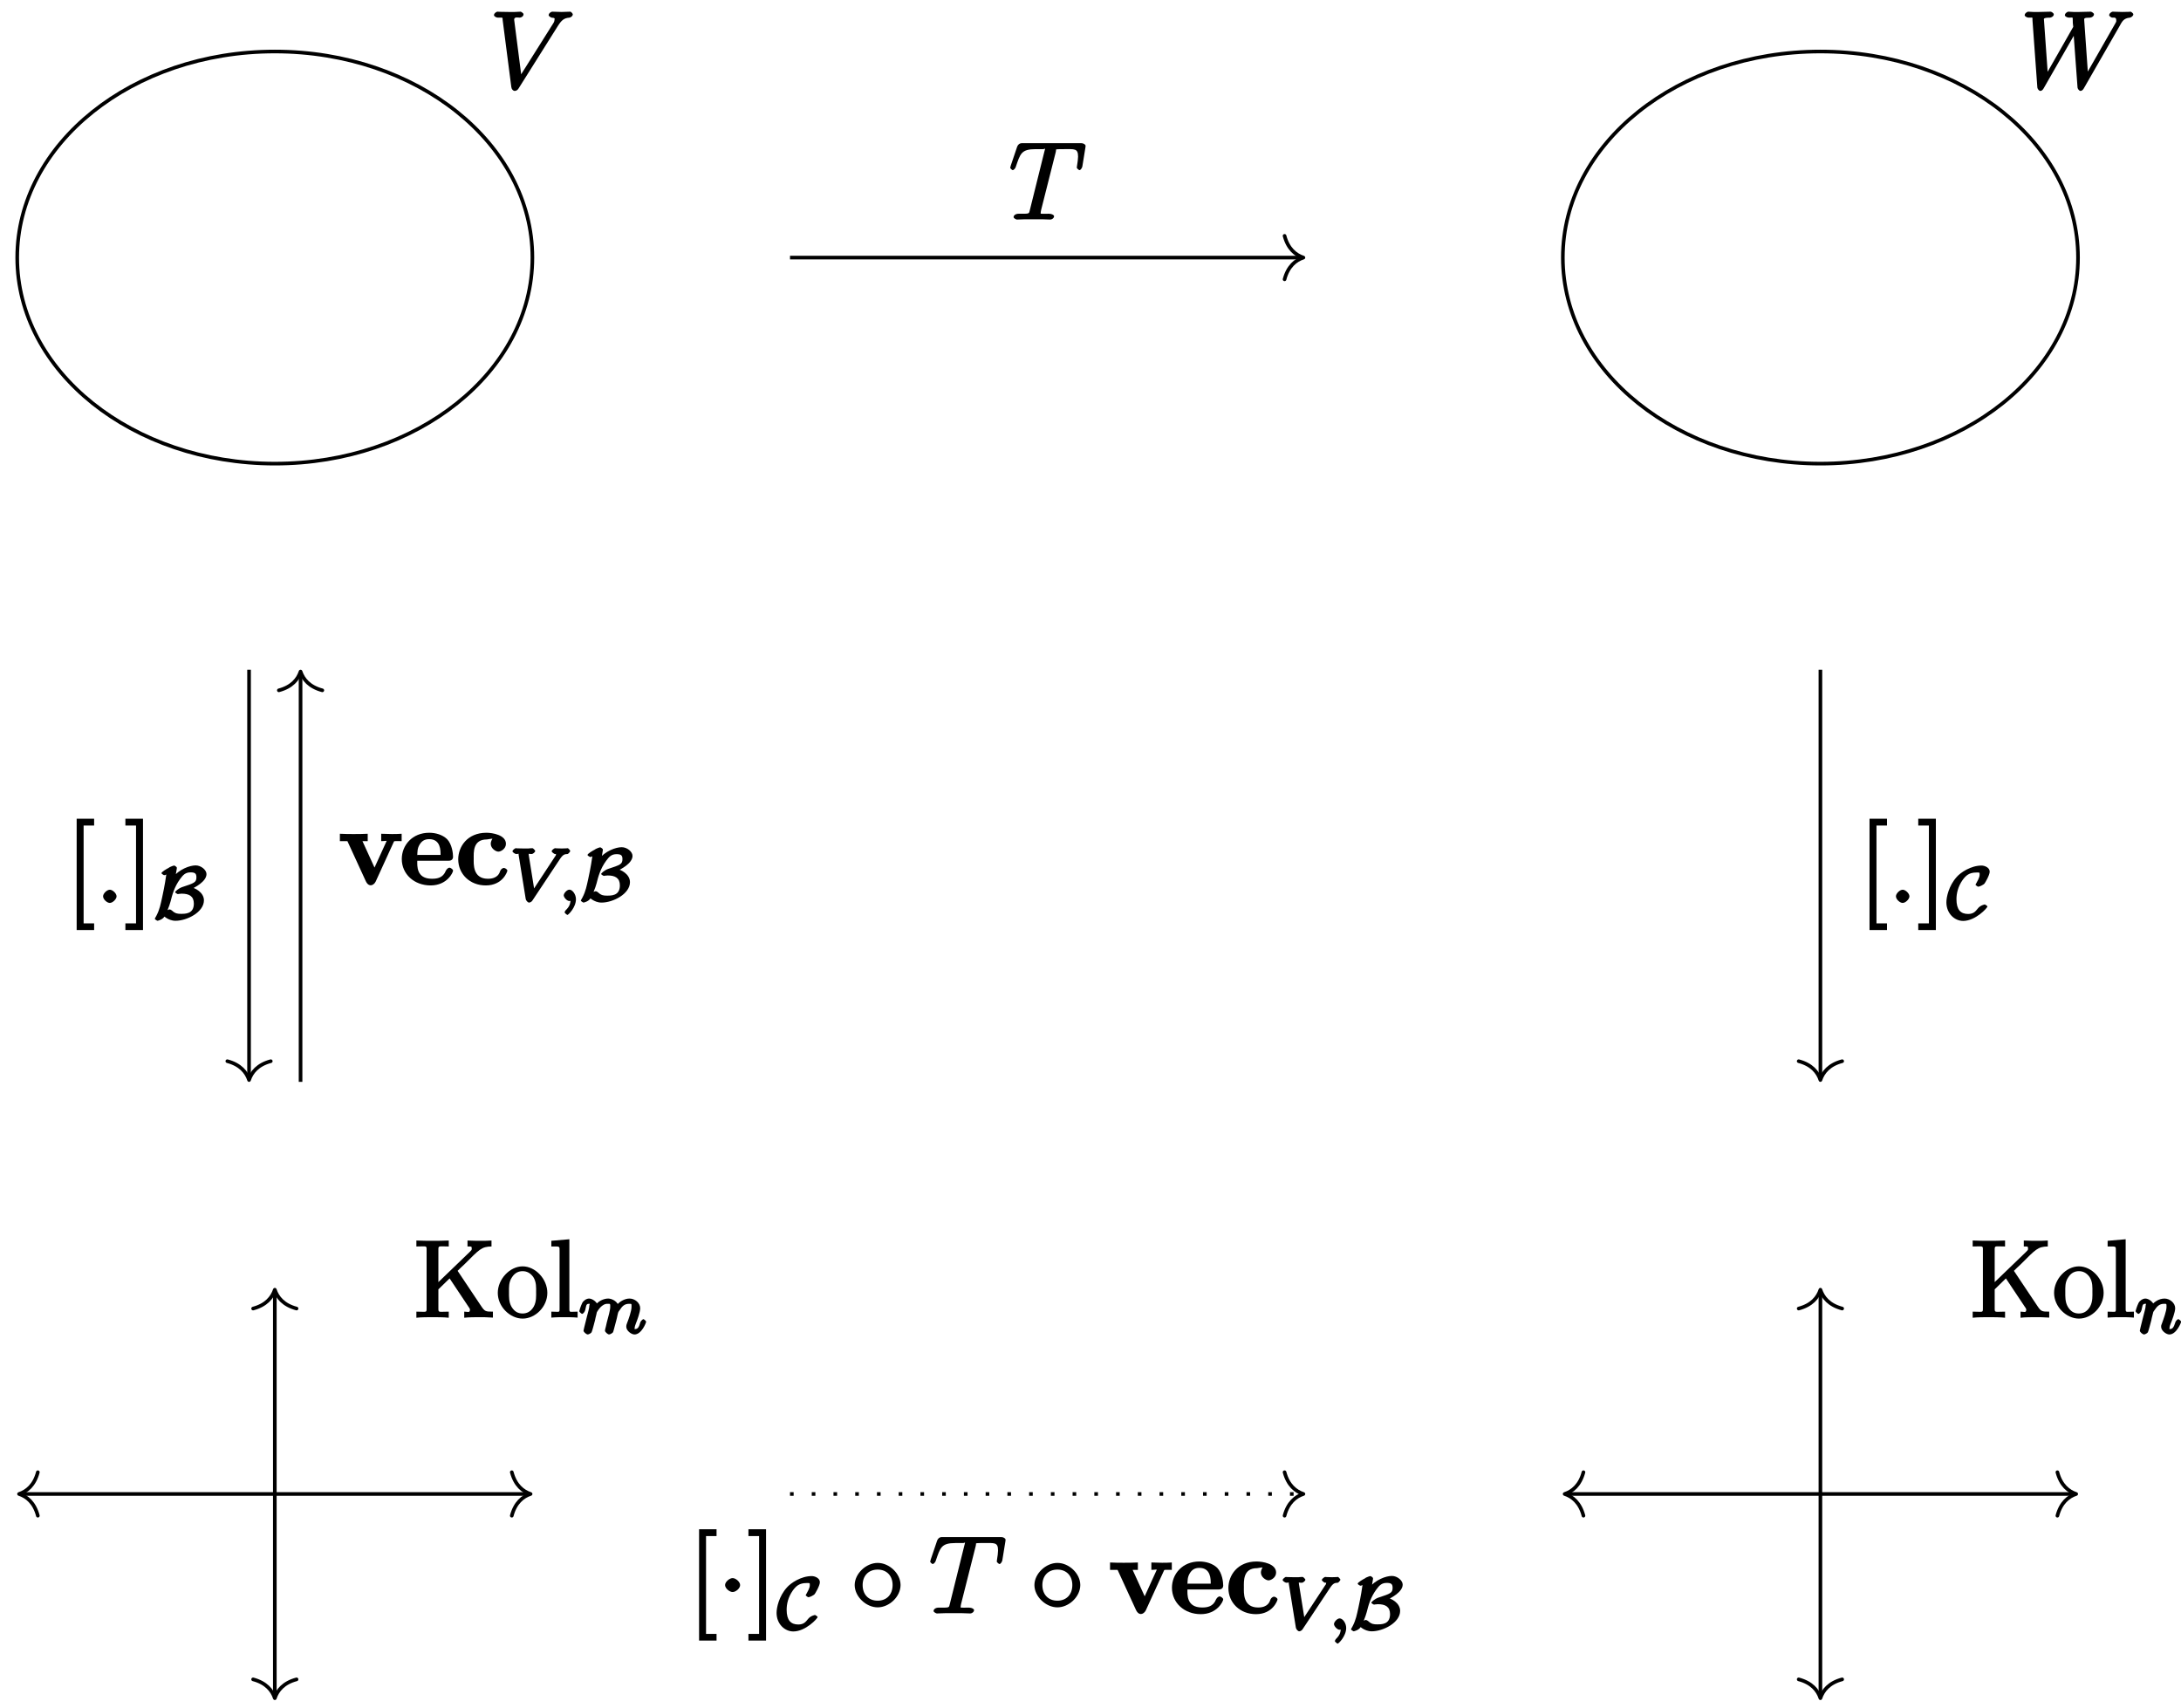 <?xml version="1.0" encoding="UTF-8"?>
<svg xmlns="http://www.w3.org/2000/svg" xmlns:xlink="http://www.w3.org/1999/xlink" width="240pt" height="188pt" viewBox="0 0 240 188" version="1.1">
<defs>
<g>
<symbol overflow="visible" id="glyph0-0">
<path style="stroke:none;" d=""/>
</symbol>
<symbol overflow="visible" id="glyph0-1">
<path style="stroke:none;" d="M 5.141 -7.438 C 5.219 -7.719 5.078 -7.688 5.266 -7.734 C 5.359 -7.75 5.75 -7.75 6 -7.75 C 7.203 -7.75 7.594 -7.859 7.594 -6.922 C 7.594 -6.734 7.547 -6.281 7.469 -5.844 L 7.453 -5.703 C 7.453 -5.656 7.672 -5.438 7.75 -5.438 C 7.859 -5.438 8.016 -5.641 8.062 -5.828 L 8.406 -7.953 C 8.422 -8.062 8.422 -8.078 8.422 -8.109 C 8.422 -8.25 8.203 -8.406 7.953 -8.406 L 1.422 -8.406 C 1.141 -8.406 0.969 -8.234 0.891 -8.016 L 0.172 -5.891 C 0.203 -5.953 0.125 -5.719 0.125 -5.703 C 0.125 -5.641 0.328 -5.438 0.406 -5.438 C 0.5 -5.438 0.688 -5.625 0.734 -5.781 C 1.234 -7.234 1.328 -7.75 2.922 -7.75 L 3.719 -7.75 C 4 -7.75 3.953 -7.906 3.953 -7.766 C 3.953 -7.734 3.953 -7.703 3.891 -7.5 L 2.297 -1.078 C 2.172 -0.609 2.312 -0.641 1.047 -0.641 C 0.75 -0.641 0.5 -0.484 0.5 -0.266 C 0.5 -0.141 0.797 0 0.859 0 C 1.156 0 1.469 -0.031 1.766 -0.031 L 3.641 -0.031 C 3.938 -0.031 4.25 0 4.547 0 C 4.688 0 4.953 -0.141 4.953 -0.375 C 4.953 -0.484 4.719 -0.641 4.406 -0.641 C 3.328 -0.641 3.484 -0.594 3.484 -0.781 C 3.484 -0.781 3.484 -0.875 3.531 -1.062 Z M 5.141 -7.438 "/>
</symbol>
<symbol overflow="visible" id="glyph0-2">
<path style="stroke:none;" d="M 2.359 -0.719 C 2.359 -1.062 1.906 -1.453 1.625 -1.453 C 1.281 -1.453 0.875 -1.016 0.875 -0.734 C 0.875 -0.375 1.328 0 1.609 0 C 1.953 0 2.359 -0.438 2.359 -0.719 Z M 2.359 -0.719 "/>
</symbol>
<symbol overflow="visible" id="glyph0-3">
<path style="stroke:none;" d="M 7.5 -6.875 C 7.906 -7.516 8.172 -7.766 8.781 -7.812 C 8.906 -7.828 9.156 -7.969 9.156 -8.188 C 9.156 -8.234 8.984 -8.469 8.875 -8.469 C 8.656 -8.469 8.141 -8.438 7.922 -8.438 C 7.578 -8.438 7.219 -8.469 6.891 -8.469 C 6.797 -8.469 6.5 -8.312 6.5 -8.078 C 6.5 -7.969 6.781 -7.812 6.828 -7.812 C 7.266 -7.781 7.141 -7.703 7.141 -7.562 C 7.141 -7.391 7.031 -7.219 7.016 -7.203 L 3.266 -1.25 L 3.531 -1.141 L 2.703 -7.594 C 2.703 -7.938 3.172 -7.812 3.297 -7.812 C 3.484 -7.812 3.734 -7.953 3.734 -8.188 C 3.734 -8.312 3.453 -8.469 3.422 -8.469 C 3.219 -8.469 2.969 -8.438 2.766 -8.438 L 2.109 -8.438 C 1.234 -8.438 0.875 -8.469 0.859 -8.469 C 0.781 -8.469 0.484 -8.312 0.484 -8.094 C 0.484 -7.953 0.734 -7.812 0.922 -7.812 C 1.531 -7.812 1.406 -7.859 1.438 -7.547 L 2.391 -0.172 C 2.422 0.078 2.594 0.25 2.766 0.25 C 2.906 0.25 3.078 0.172 3.188 -0.016 Z M 7.5 -6.875 "/>
</symbol>
<symbol overflow="visible" id="glyph0-4">
<path style="stroke:none;" d="M 10.906 -6.875 C 11.172 -7.344 11.328 -7.75 12.047 -7.812 C 12.156 -7.828 12.422 -7.984 12.422 -8.172 C 12.422 -8.312 12.156 -8.469 12.125 -8.469 C 12.094 -8.469 12.016 -8.438 11.219 -8.438 C 10.859 -8.438 10.5 -8.469 10.141 -8.469 C 10.078 -8.469 9.766 -8.312 9.766 -8.078 C 9.766 -7.969 10.031 -7.812 10.094 -7.812 C 10.344 -7.812 10.547 -7.875 10.547 -7.5 C 10.547 -7.344 10.547 -7.375 10.438 -7.172 L 7.172 -1.453 L 7.453 -1.344 L 7.016 -7.578 C 7.016 -7.719 7 -7.812 7.656 -7.812 C 7.812 -7.812 8.094 -7.953 8.094 -8.188 C 8.094 -8.312 7.812 -8.469 7.75 -8.469 C 7.344 -8.469 6.891 -8.438 6.469 -8.438 L 5.844 -8.438 C 5.672 -8.438 5.453 -8.469 5.266 -8.469 C 5.203 -8.469 4.891 -8.312 4.891 -8.078 C 4.891 -7.953 5.141 -7.812 5.344 -7.812 C 5.891 -7.812 5.719 -7.953 5.766 -7.219 L 5.812 -6.797 L 2.766 -1.453 L 3.031 -1.344 L 2.594 -7.516 C 2.594 -7.656 2.438 -7.812 3.25 -7.812 C 3.375 -7.812 3.672 -7.953 3.672 -8.172 C 3.672 -8.312 3.406 -8.469 3.328 -8.469 C 2.922 -8.469 2.469 -8.438 2.047 -8.438 L 1.422 -8.438 C 1.25 -8.438 1.031 -8.469 0.844 -8.469 C 0.781 -8.469 0.469 -8.312 0.469 -8.078 C 0.469 -7.953 0.734 -7.812 0.891 -7.812 C 1.453 -7.812 1.297 -7.891 1.328 -7.5 L 1.859 -0.172 C 1.859 0.031 2.047 0.25 2.188 0.25 C 2.312 0.25 2.438 0.172 2.547 -0.016 L 6.109 -6.234 L 5.828 -6.344 L 6.281 -0.172 C 6.281 0.031 6.469 0.25 6.609 0.25 C 6.734 0.25 6.875 0.156 6.969 -0.016 Z M 10.906 -6.875 "/>
</symbol>
<symbol overflow="visible" id="glyph1-0">
<path style="stroke:none;" d=""/>
</symbol>
<symbol overflow="visible" id="glyph1-1">
<path style="stroke:none;" d="M 3.141 2.844 L 3.141 2.25 L 1.984 2.25 L 1.984 -8.516 L 3.141 -8.516 L 3.141 -9.266 L 1.219 -9.266 L 1.219 2.984 L 3.141 2.984 Z M 3.141 2.844 "/>
</symbol>
<symbol overflow="visible" id="glyph1-2">
<path style="stroke:none;" d="M 1.859 -9.266 L 0.078 -9.266 L 0.078 -8.516 L 1.25 -8.516 L 1.25 2.25 L 0.078 2.25 L 0.078 2.984 L 2.016 2.984 L 2.016 -9.266 Z M 1.859 -9.266 "/>
</symbol>
<symbol overflow="visible" id="glyph1-3">
<path style="stroke:none;" d="M 4.781 -5.047 C 4.953 -5.234 5.422 -5.672 5.625 -5.859 C 7.266 -7.5 7.5 -7.797 8.594 -7.812 L 8.594 -8.469 C 8.094 -8.438 7.953 -8.438 7.406 -8.438 C 7.094 -8.438 6.391 -8.438 5.953 -8.469 L 5.953 -7.812 C 6.375 -7.812 6.422 -7.844 6.422 -7.578 C 6.422 -7.406 6.391 -7.406 6.125 -7.141 L 2.75 -3.891 L 2.75 -7.375 C 2.75 -7.953 2.719 -7.812 3.891 -7.812 L 3.891 -8.469 C 3.438 -8.438 2.469 -8.438 2.109 -8.438 C 1.75 -8.438 0.781 -8.438 0.328 -8.469 L 0.328 -7.812 C 1.5 -7.812 1.453 -7.953 1.453 -7.375 L 1.453 -1.078 C 1.453 -0.484 1.5 -0.641 0.328 -0.641 L 0.328 0.031 C 0.781 -0.031 1.75 -0.031 2.109 -0.031 C 2.469 -0.031 3.438 -0.031 3.891 0.031 L 3.891 -0.641 C 2.719 -0.641 2.75 -0.484 2.75 -1.078 L 2.75 -3.094 L 3.984 -4.297 L 6.109 -1.109 C 6.156 -1.047 6.156 -1.062 6.188 -0.984 C 6.25 -0.844 6.219 -0.891 6.219 -0.828 C 6.219 -0.484 5.953 -0.641 5.594 -0.641 L 5.594 0.031 C 6.047 -0.031 6.922 -0.031 7.266 -0.031 C 7.578 -0.031 8.172 -0.031 8.75 0.016 L 8.75 -0.641 C 7.953 -0.641 7.859 -0.656 7.469 -1.234 L 4.859 -5.141 Z M 4.781 -5.047 "/>
</symbol>
<symbol overflow="visible" id="glyph1-4">
<path style="stroke:none;" d="M 5.641 -2.703 C 5.641 -4.25 4.312 -5.625 2.922 -5.625 C 1.5 -5.625 0.188 -4.203 0.188 -2.703 C 0.188 -1.172 1.547 0.125 2.922 0.125 C 4.328 0.125 5.641 -1.188 5.641 -2.703 Z M 2.922 -0.438 C 2.484 -0.438 2.062 -0.578 1.703 -1.172 C 1.391 -1.703 1.422 -2.312 1.422 -2.812 C 1.422 -3.266 1.375 -3.891 1.75 -4.422 C 2.078 -4.938 2.5 -5.094 2.922 -5.094 C 3.375 -5.094 3.766 -4.906 4.094 -4.453 C 4.453 -3.891 4.406 -3.25 4.406 -2.812 C 4.406 -2.391 4.453 -1.75 4.141 -1.188 C 3.812 -0.625 3.375 -0.438 2.922 -0.438 Z M 2.922 -0.438 "/>
</symbol>
<symbol overflow="visible" id="glyph1-5">
<path style="stroke:none;" d="M 2.062 -8.594 L 0.234 -8.438 L 0.234 -7.812 C 1.203 -7.812 1.141 -7.875 1.141 -7.297 L 1.141 -1.031 C 1.141 -0.484 1.172 -0.641 0.234 -0.641 L 0.234 0.016 C 0.734 -0.031 1.312 -0.031 1.672 -0.031 C 2.031 -0.031 2.625 -0.031 3.125 0.016 L 3.125 -0.641 C 2.203 -0.641 2.219 -0.484 2.219 -1.031 L 2.219 -8.609 Z M 2.062 -8.594 "/>
</symbol>
<symbol overflow="visible" id="glyph2-0">
<path style="stroke:none;" d=""/>
</symbol>
<symbol overflow="visible" id="glyph2-1">
<path style="stroke:none;" d="M 4.438 -1.406 C 4.438 -1.453 4.188 -1.625 4.156 -1.625 C 4.125 -1.625 3.641 -1.531 3.375 -1.172 C 3.125 -0.859 2.906 -0.578 2.312 -0.578 C 1.484 -0.578 1.031 -1.047 1.031 -2.203 C 1.031 -2.812 1.188 -3.578 1.703 -4.312 C 2.062 -4.797 2.406 -5.141 3.234 -5.141 C 3.609 -5.141 3.578 -5.156 3.578 -4.875 C 3.578 -4.578 3.297 -4.125 3.234 -4 C 3.188 -3.922 3.125 -3.812 3.125 -3.781 C 3.125 -3.781 3.344 -3.578 3.422 -3.578 C 3.578 -3.578 4.047 -3.812 4.125 -3.938 C 4.156 -3.969 4.688 -4.844 4.688 -5.234 C 4.688 -5.688 4.125 -5.906 3.797 -5.906 C 2.609 -5.906 1.484 -5.141 1.062 -4.656 C 0.188 -3.688 -0.078 -2.438 -0.078 -1.859 C -0.078 -0.625 0.828 0.188 1.766 0.188 C 3.109 0.188 4.438 -1.234 4.438 -1.406 Z M 4.438 -1.406 "/>
</symbol>
<symbol overflow="visible" id="glyph2-2">
<path style="stroke:none;" d="M 2.484 -5.578 C 2.484 -5.656 2.484 -5.672 2.484 -5.688 C 2.484 -5.734 2.266 -5.906 2.203 -5.906 C 2.109 -5.906 1.875 -5.812 1.562 -5.672 L 1.719 -5.719 C 1.312 -5.516 0.797 -5.203 0.797 -5.062 C 0.797 -5 1.062 -4.844 1.078 -4.844 C 1.172 -4.844 1.234 -4.875 1.328 -4.922 C 1.297 -4.672 1.156 -3.703 0.875 -2.422 C 0.703 -1.656 0.609 -1.094 0.234 -0.375 C 0.125 -0.188 0.062 -0.062 0.062 -0.047 C 0.062 0.016 0.328 0.172 0.344 0.172 C 0.422 0.172 0.938 0.031 1.125 -0.297 C 1.391 -0.797 1.641 -1.375 1.797 -1.953 C 1.969 -2.641 2.203 -3.547 2.844 -4.422 C 3.188 -4.891 3.438 -5.156 4 -5.156 C 4.5 -5.156 4.641 -5.016 4.641 -4.609 C 4.641 -4.047 4.391 -3.969 3.062 -3.531 C 2.672 -3.391 2.297 -3.062 2.297 -2.969 C 2.297 -2.922 2.547 -2.766 2.594 -2.766 C 2.656 -2.766 2.797 -2.812 3.016 -2.812 C 3.844 -2.812 4.359 -2.531 4.359 -1.719 C 4.359 -0.547 3.375 -0.594 2.906 -0.594 C 2.609 -0.594 2.312 -0.609 1.953 -0.953 C 1.891 -1.016 1.75 -1.078 1.703 -1.078 C 1.484 -1.078 0.891 -0.656 0.891 -0.531 C 0.891 -0.484 1.484 0.172 2.344 0.172 C 3.609 0.172 5.469 -0.781 5.469 -2.078 C 5.469 -2.953 4.484 -3.469 3.953 -3.547 L 3.953 -3.25 C 4.5 -3.5 5.75 -4.156 5.75 -4.969 C 5.75 -5.422 5.156 -5.922 4.562 -5.922 C 3.922 -5.922 2.75 -5.516 2 -4.562 L 2.312 -4.562 Z M 2.484 -5.578 "/>
</symbol>
<symbol overflow="visible" id="glyph3-0">
<path style="stroke:none;" d=""/>
</symbol>
<symbol overflow="visible" id="glyph3-1">
<path style="stroke:none;" d="M 2.484 -3.125 C 2.484 -3.469 2.016 -3.891 1.656 -3.891 C 1.312 -3.891 0.828 -3.469 0.828 -3.125 C 0.828 -2.766 1.312 -2.359 1.656 -2.359 C 2.016 -2.359 2.484 -2.766 2.484 -3.125 Z M 2.484 -3.125 "/>
</symbol>
<symbol overflow="visible" id="glyph3-2">
<path style="stroke:none;" d="M 5.5 -3.125 C 5.5 -4.406 4.25 -5.562 2.984 -5.562 C 1.703 -5.562 0.453 -4.375 0.453 -3.125 C 0.453 -1.859 1.703 -0.672 2.984 -0.672 C 4.25 -0.672 5.5 -1.844 5.5 -3.125 Z M 2.984 -1.406 C 1.953 -1.406 1.328 -2.109 1.328 -3.125 C 1.328 -4.125 1.953 -4.828 2.984 -4.828 C 3.984 -4.828 4.625 -4.141 4.625 -3.125 C 4.625 -2.094 3.984 -1.406 2.984 -1.406 Z M 2.984 -1.406 "/>
</symbol>
<symbol overflow="visible" id="glyph4-0">
<path style="stroke:none;" d=""/>
</symbol>
<symbol overflow="visible" id="glyph4-1">
<path style="stroke:none;" d="M 6.047 -4.656 C 6.125 -4.844 6.047 -4.797 6.938 -4.797 L 6.938 -5.609 C 6.375 -5.578 6.344 -5.578 5.859 -5.578 C 5.531 -5.578 5.516 -5.578 4.688 -5.609 L 4.688 -4.797 C 5.156 -4.797 5.266 -4.875 5.266 -4.797 C 5.266 -4.781 5.312 -4.875 5.328 -4.906 L 3.812 -1.578 L 4.094 -1.578 L 2.625 -4.797 L 3.203 -4.797 L 3.203 -5.609 C 2.797 -5.578 1.953 -5.578 1.641 -5.578 C 1.297 -5.578 0.594 -5.578 0.141 -5.609 L 0.141 -4.797 L 0.969 -4.797 L 3 -0.375 C 3.109 -0.141 3.281 0.062 3.547 0.062 C 3.734 0.062 3.969 -0.109 4.078 -0.344 Z M 6.047 -4.656 "/>
</symbol>
<symbol overflow="visible" id="glyph4-2">
<path style="stroke:none;" d="M 5.406 -2.641 C 5.672 -2.641 5.875 -2.781 5.875 -3.078 C 5.875 -3.438 5.766 -4.453 5.219 -5.016 C 4.703 -5.516 3.938 -5.719 3.25 -5.719 C 1.391 -5.719 0.234 -4.344 0.234 -2.828 C 0.234 -1.156 1.609 0.078 3.406 0.078 C 5.219 0.078 5.875 -1.344 5.875 -1.547 C 5.875 -1.719 5.562 -1.875 5.5 -1.875 C 5.312 -1.875 5.156 -1.688 5.078 -1.531 C 4.766 -0.75 4.125 -0.656 3.547 -0.656 C 1.812 -0.656 1.938 -2.109 1.938 -2.641 Z M 1.938 -3.125 C 1.953 -3.625 1.938 -3.984 2.188 -4.406 C 2.422 -4.797 2.734 -5.016 3.25 -5.016 C 4.531 -5.016 4.5 -3.734 4.5 -3.281 L 1.953 -3.281 Z M 1.938 -3.125 "/>
</symbol>
<symbol overflow="visible" id="glyph4-3">
<path style="stroke:none;" d="M 5.719 -1.547 C 5.719 -1.688 5.469 -1.844 5.344 -1.844 C 5.156 -1.844 5 -1.672 4.938 -1.531 C 4.859 -1.297 4.672 -0.656 3.578 -0.656 C 1.891 -0.656 2.016 -2.312 2.016 -2.859 C 2.016 -3.562 1.906 -4.984 3.469 -4.984 C 3.547 -4.984 4.109 -5.109 4.109 -5.047 C 4.109 -5.031 4.141 -5.125 4.109 -5.109 C 4.078 -5.078 3.891 -4.797 3.891 -4.5 C 3.891 -4 4.438 -3.641 4.734 -3.641 C 4.984 -3.641 5.562 -3.938 5.562 -4.5 C 5.562 -5.484 4.062 -5.719 3.422 -5.719 C 1.297 -5.719 0.312 -4.172 0.312 -2.797 C 0.312 -1.172 1.594 0.078 3.344 0.078 C 5.219 0.078 5.719 -1.453 5.719 -1.547 Z M 5.719 -1.547 "/>
</symbol>
<symbol overflow="visible" id="glyph5-0">
<path style="stroke:none;" d=""/>
</symbol>
<symbol overflow="visible" id="glyph5-1">
<path style="stroke:none;" d="M 5.469 -4.547 C 5.859 -5.156 6.047 -5.156 6.359 -5.172 C 6.453 -5.188 6.656 -5.453 6.656 -5.516 C 6.656 -5.531 6.469 -5.812 6.359 -5.812 C 6.266 -5.812 6.297 -5.781 5.719 -5.781 C 5.219 -5.781 5 -5.812 4.969 -5.812 C 4.922 -5.812 4.609 -5.625 4.609 -5.469 C 4.609 -5.375 4.906 -5.172 4.953 -5.172 C 5.156 -5.156 5.078 -5.266 5.078 -5.125 C 5.078 -5 5.062 -5.016 5.016 -4.953 L 2.438 -1.031 L 2.75 -0.906 L 2.094 -5 C 2.078 -5.078 2.078 -5.109 2.078 -5.141 C 2.078 -5.25 2.016 -5.172 2.422 -5.172 C 2.516 -5.172 2.797 -5.359 2.797 -5.516 C 2.797 -5.547 2.594 -5.812 2.484 -5.812 C 2.422 -5.812 2.094 -5.797 2.031 -5.781 L 1.531 -5.781 C 0.812 -5.781 0.703 -5.812 0.641 -5.812 C 0.609 -5.812 0.297 -5.625 0.297 -5.469 C 0.297 -5.359 0.594 -5.172 0.703 -5.172 C 1.109 -5.172 0.938 -5.297 0.969 -5.094 L 1.75 -0.234 C 1.766 -0.078 1.969 0.172 2.125 0.172 C 2.25 0.172 2.438 0.047 2.484 -0.047 Z M 5.469 -4.547 "/>
</symbol>
<symbol overflow="visible" id="glyph5-2">
<path style="stroke:none;" d="M 1.297 -0.297 C 1.297 0.219 1.25 0.547 0.75 1.031 C 0.719 1.062 0.641 1.203 0.641 1.25 C 0.641 1.312 0.906 1.531 0.953 1.531 C 1.047 1.531 1.891 0.719 1.891 -0.203 C 1.891 -0.719 1.516 -1.25 1.172 -1.25 C 0.891 -1.25 0.547 -0.844 0.547 -0.625 C 0.547 -0.406 0.891 0 1.172 0 C 1.375 0 1.672 -0.297 1.672 -0.297 Z M 1.297 -0.297 "/>
</symbol>
<symbol overflow="visible" id="glyph5-3">
<path style="stroke:none;" d="M 1.781 -1.484 C 1.797 -1.609 1.875 -1.906 1.906 -2.031 C 1.922 -2.109 1.969 -2.297 1.984 -2.375 C 2.016 -2.422 2.219 -2.812 2.562 -3.078 C 2.844 -3.281 2.969 -3.297 3.203 -3.297 C 3.484 -3.297 3.453 -3.297 3.453 -2.938 C 3.453 -2.734 3.406 -2.562 3.328 -2.203 C 3.266 -1.984 3.125 -1.453 3.078 -1.25 L 2.969 -0.766 C 2.922 -0.625 2.875 -0.391 2.875 -0.344 C 2.875 -0.172 3.219 0.078 3.312 0.078 C 3.453 0.078 3.703 -0.078 3.766 -0.172 C 3.781 -0.219 3.906 -0.609 3.938 -0.781 L 4.125 -1.484 C 4.156 -1.609 4.234 -1.906 4.25 -2.031 C 4.359 -2.469 4.312 -2.344 4.5 -2.609 C 4.75 -3 5 -3.297 5.531 -3.297 C 5.828 -3.297 5.797 -3.312 5.797 -2.938 C 5.797 -2.5 5.469 -1.578 5.312 -1.188 C 5.234 -0.984 5.219 -0.938 5.219 -0.781 C 5.219 -0.328 5.781 0.078 6.125 0.078 C 6.906 0.078 7.406 -1.219 7.406 -1.328 C 7.406 -1.406 7.156 -1.609 7.109 -1.609 C 7.016 -1.609 6.812 -1.375 6.781 -1.297 C 6.594 -0.625 6.453 -0.516 6.141 -0.516 C 6.016 -0.516 6.141 -0.406 6.141 -0.594 C 6.141 -0.766 6.203 -0.953 6.281 -1.141 C 6.406 -1.453 6.75 -2.359 6.75 -2.812 C 6.75 -3.406 6.156 -3.875 5.578 -3.875 C 5.031 -3.875 4.438 -3.531 4.078 -3.047 L 4.406 -2.922 C 4.328 -3.547 3.641 -3.875 3.234 -3.875 C 2.859 -3.875 2.234 -3.703 1.797 -3.125 L 2.125 -3 C 2.062 -3.469 1.5 -3.875 1.125 -3.875 C 0.844 -3.875 0.516 -3.656 0.375 -3.391 C 0.188 -3.016 0.047 -2.5 0.047 -2.484 C 0.047 -2.406 0.297 -2.188 0.359 -2.188 C 0.469 -2.188 0.656 -2.406 0.703 -2.609 C 0.812 -3 0.766 -3.297 1.094 -3.297 C 1.312 -3.297 1.156 -3.281 1.156 -3.094 C 1.156 -2.953 1.125 -2.812 1.062 -2.547 C 1.047 -2.484 0.922 -2.016 0.891 -1.891 L 0.594 -0.703 C 0.562 -0.578 0.516 -0.375 0.516 -0.344 C 0.516 -0.172 0.859 0.078 0.969 0.078 C 1.109 0.078 1.359 -0.078 1.406 -0.172 C 1.438 -0.219 1.547 -0.609 1.594 -0.781 Z M 1.781 -1.484 "/>
</symbol>
<symbol overflow="visible" id="glyph5-4">
<path style="stroke:none;" d="M 1.781 -1.484 C 1.797 -1.609 1.875 -1.906 1.906 -2.031 C 2.016 -2.469 1.953 -2.344 2.141 -2.609 C 2.406 -3 2.656 -3.297 3.188 -3.297 C 3.469 -3.297 3.453 -3.312 3.453 -2.938 C 3.453 -2.5 3.109 -1.578 2.969 -1.188 C 2.859 -0.938 2.859 -0.891 2.859 -0.781 C 2.859 -0.328 3.422 0.078 3.766 0.078 C 4.547 0.078 5.062 -1.219 5.062 -1.328 C 5.062 -1.406 4.812 -1.609 4.75 -1.609 C 4.656 -1.609 4.453 -1.375 4.438 -1.297 C 4.234 -0.641 4.094 -0.516 3.797 -0.516 C 3.672 -0.516 3.781 -0.406 3.781 -0.594 C 3.781 -0.766 3.844 -0.953 3.922 -1.141 C 4.047 -1.453 4.406 -2.359 4.406 -2.812 C 4.406 -3.406 3.797 -3.875 3.234 -3.875 C 2.578 -3.875 2.031 -3.438 1.797 -3.125 L 2.125 -3 C 2.062 -3.438 1.531 -3.875 1.125 -3.875 C 0.844 -3.875 0.5 -3.641 0.375 -3.391 C 0.188 -3.016 0.047 -2.5 0.047 -2.484 C 0.047 -2.406 0.297 -2.188 0.359 -2.188 C 0.469 -2.188 0.656 -2.406 0.703 -2.609 C 0.812 -3 0.766 -3.297 1.094 -3.297 C 1.312 -3.297 1.156 -3.281 1.156 -3.094 C 1.156 -2.953 1.125 -2.812 1.062 -2.547 C 1.047 -2.484 0.922 -2.016 0.891 -1.891 L 0.594 -0.703 C 0.562 -0.578 0.516 -0.375 0.516 -0.344 C 0.516 -0.172 0.859 0.078 0.969 0.078 C 1.109 0.078 1.359 -0.078 1.406 -0.172 C 1.438 -0.219 1.547 -0.609 1.594 -0.781 Z M 1.781 -1.484 "/>
</symbol>
</g>
</defs>
<g id="surface1">
<path style="fill:none;stroke-width:0.399;stroke-linecap:butt;stroke-linejoin:miter;stroke:rgb(0%,0%,0%);stroke-opacity:1;stroke-miterlimit:10;" d="M 28.345 -0.001 C 28.345 12.523 15.657 22.679 0.001 22.679 C -15.655 22.679 -28.346 12.523 -28.346 -0.001 C -28.346 -12.524 -15.655 -22.676 0.001 -22.676 C 15.657 -22.676 28.345 -12.524 28.345 -0.001 Z M 28.345 -0.001 " transform="matrix(1,0,0,-1,30.241,28.347)"/>
<path style="fill:none;stroke-width:0.399;stroke-linecap:butt;stroke-linejoin:miter;stroke:rgb(0%,0%,0%);stroke-opacity:1;stroke-miterlimit:10;" d="M 198.427 -0.001 C 198.427 12.523 185.736 22.679 170.079 22.679 C 154.427 22.679 141.736 12.523 141.736 -0.001 C 141.736 -12.524 154.427 -22.676 170.079 -22.676 C 185.736 -22.676 198.427 -12.524 198.427 -0.001 Z M 198.427 -0.001 " transform="matrix(1,0,0,-1,30.241,28.347)"/>
<path style="fill:none;stroke-width:0.399;stroke-linecap:butt;stroke-linejoin:miter;stroke:rgb(0%,0%,0%);stroke-opacity:1;stroke-miterlimit:10;" d="M -27.948 -136.067 L 27.947 -136.067 " transform="matrix(1,0,0,-1,30.241,28.347)"/>
<path style="fill:none;stroke-width:0.399;stroke-linecap:round;stroke-linejoin:round;stroke:rgb(0%,0%,0%);stroke-opacity:1;stroke-miterlimit:10;" d="M -2.071 2.392 C -1.692 0.955 -0.852 0.279 -0 0.002 C -0.852 -0.279 -1.692 -0.955 -2.071 -2.393 " transform="matrix(-1,0,0,1,2.093,164.412)"/>
<path style="fill:none;stroke-width:0.399;stroke-linecap:round;stroke-linejoin:round;stroke:rgb(0%,0%,0%);stroke-opacity:1;stroke-miterlimit:10;" d="M -2.072 2.393 C -1.693 0.955 -0.849 0.279 -0.002 -0.002 C -0.849 -0.279 -1.693 -0.955 -2.072 -2.392 " transform="matrix(1,0,0,-1,58.389,164.412)"/>
<path style="fill:none;stroke-width:0.399;stroke-linecap:butt;stroke-linejoin:miter;stroke:rgb(0%,0%,0%);stroke-opacity:1;stroke-miterlimit:10;" d="M 0.001 -113.786 L 0.001 -158.344 " transform="matrix(1,0,0,-1,30.241,28.347)"/>
<path style="fill:none;stroke-width:0.399;stroke-linecap:round;stroke-linejoin:round;stroke:rgb(0%,0%,0%);stroke-opacity:1;stroke-miterlimit:10;" d="M -2.074 2.389 C -1.695 0.956 -0.851 0.28 0 -0.001 C -0.851 -0.279 -1.695 -0.958 -2.074 -2.392 " transform="matrix(0,-1,-1,0,30.241,141.934)"/>
<path style="fill:none;stroke-width:0.399;stroke-linecap:round;stroke-linejoin:round;stroke:rgb(0%,0%,0%);stroke-opacity:1;stroke-miterlimit:10;" d="M -2.074 2.392 C -1.695 0.958 -0.851 0.279 0 0.001 C -0.851 -0.28 -1.695 -0.956 -2.074 -2.389 " transform="matrix(0,1,1,0,30.241,186.89)"/>
<path style="fill:none;stroke-width:0.399;stroke-linecap:butt;stroke-linejoin:miter;stroke:rgb(0%,0%,0%);stroke-opacity:1;stroke-miterlimit:10;" d="M 142.134 -136.067 L 198.029 -136.067 " transform="matrix(1,0,0,-1,30.241,28.347)"/>
<path style="fill:none;stroke-width:0.399;stroke-linecap:round;stroke-linejoin:round;stroke:rgb(0%,0%,0%);stroke-opacity:1;stroke-miterlimit:10;" d="M -2.072 2.392 C -1.693 0.955 -0.849 0.279 -0.001 0.002 C -0.849 -0.279 -1.693 -0.955 -2.072 -2.393 " transform="matrix(-1,0,0,1,172.174,164.412)"/>
<path style="fill:none;stroke-width:0.399;stroke-linecap:round;stroke-linejoin:round;stroke:rgb(0%,0%,0%);stroke-opacity:1;stroke-miterlimit:10;" d="M -2.071 2.393 C -1.692 0.955 -0.848 0.279 -0.001 -0.002 C -0.848 -0.279 -1.692 -0.955 -2.071 -2.392 " transform="matrix(1,0,0,-1,228.469,164.412)"/>
<path style="fill:none;stroke-width:0.399;stroke-linecap:butt;stroke-linejoin:miter;stroke:rgb(0%,0%,0%);stroke-opacity:1;stroke-miterlimit:10;" d="M 170.079 -113.786 L 170.079 -158.344 " transform="matrix(1,0,0,-1,30.241,28.347)"/>
<path style="fill:none;stroke-width:0.399;stroke-linecap:round;stroke-linejoin:round;stroke:rgb(0%,0%,0%);stroke-opacity:1;stroke-miterlimit:10;" d="M -2.074 2.392 C -1.695 0.955 -0.851 0.279 0 0.002 C -0.851 -0.28 -1.695 -0.955 -2.074 -2.393 " transform="matrix(0,-1,-1,0,200.322,141.934)"/>
<path style="fill:none;stroke-width:0.399;stroke-linecap:round;stroke-linejoin:round;stroke:rgb(0%,0%,0%);stroke-opacity:1;stroke-miterlimit:10;" d="M -2.074 2.393 C -1.695 0.955 -0.851 0.28 0 -0.002 C -0.851 -0.279 -1.695 -0.955 -2.074 -2.392 " transform="matrix(0,1,1,0,200.322,186.89)"/>
<path style="fill:none;stroke-width:0.399;stroke-linecap:butt;stroke-linejoin:miter;stroke:rgb(0%,0%,0%);stroke-opacity:1;stroke-miterlimit:10;" d="M 56.693 -0.001 L 112.989 -0.001 " transform="matrix(1,0,0,-1,30.241,28.347)"/>
<path style="fill:none;stroke-width:0.399;stroke-linecap:round;stroke-linejoin:round;stroke:rgb(0%,0%,0%);stroke-opacity:1;stroke-miterlimit:10;" d="M -2.074 2.39 C -1.695 0.956 -0.851 0.281 0.001 -0.001 C -0.851 -0.278 -1.695 -0.958 -2.074 -2.391 " transform="matrix(1,0,0,-1,143.429,28.347)"/>
<g style="fill:rgb(0%,0%,0%);fill-opacity:1;">
  <use xlink:href="#glyph0-1" x="111.038" y="24.163"/>
</g>
<path style="fill:none;stroke-width:0.399;stroke-linecap:butt;stroke-linejoin:miter;stroke:rgb(0%,0%,0%);stroke-opacity:1;stroke-miterlimit:10;" d="M 170.079 -45.356 L 170.079 -90.313 " transform="matrix(1,0,0,-1,30.241,28.347)"/>
<path style="fill:none;stroke-width:0.399;stroke-linecap:round;stroke-linejoin:round;stroke:rgb(0%,0%,0%);stroke-opacity:1;stroke-miterlimit:10;" d="M -2.073 2.393 C -1.694 0.955 -0.85 0.28 0.002 -0.002 C -0.85 -0.279 -1.694 -0.955 -2.073 -2.392 " transform="matrix(0,1,1,0,200.322,118.858)"/>
<g style="fill:rgb(0%,0%,0%);fill-opacity:1;">
  <use xlink:href="#glyph1-1" x="204.506" y="99.368"/>
</g>
<g style="fill:rgb(0%,0%,0%);fill-opacity:1;">
  <use xlink:href="#glyph0-2" x="207.757" y="99.368"/>
</g>
<g style="fill:rgb(0%,0%,0%);fill-opacity:1;">
  <use xlink:href="#glyph1-2" x="211.009" y="99.368"/>
</g>
<g style="fill:rgb(0%,0%,0%);fill-opacity:1;">
  <use xlink:href="#glyph2-1" x="214.261" y="101.161"/>
</g>
<path style="fill:none;stroke-width:0.399;stroke-linecap:butt;stroke-linejoin:miter;stroke:rgb(0%,0%,0%);stroke-opacity:1;stroke-dasharray:0.399,1.993;stroke-miterlimit:10;" d="M 56.693 -136.067 L 112.989 -136.067 " transform="matrix(1,0,0,-1,30.241,28.347)"/>
<path style="fill:none;stroke-width:0.399;stroke-linecap:round;stroke-linejoin:round;stroke:rgb(0%,0%,0%);stroke-opacity:1;stroke-miterlimit:10;" d="M -2.074 2.393 C -1.695 0.955 -0.851 0.279 0.001 -0.002 C -0.851 -0.279 -1.695 -0.955 -2.074 -2.392 " transform="matrix(1,0,0,-1,143.429,164.412)"/>
<g style="fill:rgb(0%,0%,0%);fill-opacity:1;">
  <use xlink:href="#glyph1-1" x="75.709" y="177.563"/>
</g>
<g style="fill:rgb(0%,0%,0%);fill-opacity:1;">
  <use xlink:href="#glyph3-1" x="78.96" y="177.563"/>
</g>
<g style="fill:rgb(0%,0%,0%);fill-opacity:1;">
  <use xlink:href="#glyph1-2" x="82.281" y="177.563"/>
</g>
<g style="fill:rgb(0%,0%,0%);fill-opacity:1;">
  <use xlink:href="#glyph2-1" x="85.533" y="179.356"/>
</g>
<g style="fill:rgb(0%,0%,0%);fill-opacity:1;">
  <use xlink:href="#glyph3-2" x="93.598" y="177.563"/>
</g>
<g style="fill:rgb(0%,0%,0%);fill-opacity:1;">
  <use xlink:href="#glyph0-1" x="102.232" y="177.563"/>
</g>
<g style="fill:rgb(0%,0%,0%);fill-opacity:1;">
  <use xlink:href="#glyph3-2" x="113.376" y="177.563"/>
</g>
<g style="fill:rgb(0%,0%,0%);fill-opacity:1;">
  <use xlink:href="#glyph4-1" x="122.01" y="177.563"/>
</g>
<g style="fill:rgb(0%,0%,0%);fill-opacity:1;">
  <use xlink:href="#glyph4-2" x="128.729" y="177.563"/>
  <use xlink:href="#glyph4-3" x="134.862" y="177.563"/>
</g>
<g style="fill:rgb(0%,0%,0%);fill-opacity:1;">
  <use xlink:href="#glyph5-1" x="140.849" y="179.356"/>
</g>
<g style="fill:rgb(0%,0%,0%);fill-opacity:1;">
  <use xlink:href="#glyph5-2" x="146.245" y="179.356"/>
</g>
<g style="fill:rgb(0%,0%,0%);fill-opacity:1;">
  <use xlink:href="#glyph2-2" x="148.603" y="179.356"/>
</g>
<path style="fill:none;stroke-width:0.399;stroke-linecap:butt;stroke-linejoin:miter;stroke:rgb(0%,0%,0%);stroke-opacity:1;stroke-miterlimit:10;" d="M -2.835 -45.356 L -2.835 -90.313 " transform="matrix(1,0,0,-1,30.241,28.347)"/>
<path style="fill:none;stroke-width:0.399;stroke-linecap:round;stroke-linejoin:round;stroke:rgb(0%,0%,0%);stroke-opacity:1;stroke-miterlimit:10;" d="M -2.073 2.391 C -1.694 0.957 -0.85 0.277 0.002 0 C -0.85 -0.277 -1.694 -0.957 -2.073 -2.391 " transform="matrix(0,1,1,0,27.406,118.858)"/>
<g style="fill:rgb(0%,0%,0%);fill-opacity:1;">
  <use xlink:href="#glyph1-1" x="7.217" y="99.368"/>
</g>
<g style="fill:rgb(0%,0%,0%);fill-opacity:1;">
  <use xlink:href="#glyph0-2" x="10.468" y="99.368"/>
</g>
<g style="fill:rgb(0%,0%,0%);fill-opacity:1;">
  <use xlink:href="#glyph1-2" x="13.72" y="99.368"/>
</g>
<g style="fill:rgb(0%,0%,0%);fill-opacity:1;">
  <use xlink:href="#glyph2-2" x="16.972" y="101.161"/>
</g>
<path style="fill:none;stroke-width:0.399;stroke-linecap:butt;stroke-linejoin:miter;stroke:rgb(0%,0%,0%);stroke-opacity:1;stroke-miterlimit:10;" d="M 2.833 -45.755 L 2.833 -90.712 " transform="matrix(1,0,0,-1,30.241,28.347)"/>
<path style="fill:none;stroke-width:0.399;stroke-linecap:round;stroke-linejoin:round;stroke:rgb(0%,0%,0%);stroke-opacity:1;stroke-miterlimit:10;" d="M -2.071 2.392 C -1.692 0.955 -0.849 0.279 -0.001 0.002 C -0.849 -0.28 -1.692 -0.955 -2.071 -2.393 " transform="matrix(0,-1,-1,0,33.076,73.901)"/>
<g style="fill:rgb(0%,0%,0%);fill-opacity:1;">
  <use xlink:href="#glyph4-1" x="37.26" y="97.365"/>
</g>
<g style="fill:rgb(0%,0%,0%);fill-opacity:1;">
  <use xlink:href="#glyph4-2" x="43.979" y="97.365"/>
  <use xlink:href="#glyph4-3" x="50.112" y="97.365"/>
</g>
<g style="fill:rgb(0%,0%,0%);fill-opacity:1;">
  <use xlink:href="#glyph5-1" x="56.099" y="99.158"/>
</g>
<g style="fill:rgb(0%,0%,0%);fill-opacity:1;">
  <use xlink:href="#glyph5-2" x="61.487" y="99.158"/>
</g>
<g style="fill:rgb(0%,0%,0%);fill-opacity:1;">
  <use xlink:href="#glyph2-2" x="63.853" y="99.158"/>
</g>
<g style="fill:rgb(0%,0%,0%);fill-opacity:1;">
  <use xlink:href="#glyph0-3" x="53.875" y="9.754"/>
</g>
<g style="fill:rgb(0%,0%,0%);fill-opacity:1;">
  <use xlink:href="#glyph0-4" x="222.33" y="9.754"/>
</g>
<g style="fill:rgb(0%,0%,0%);fill-opacity:1;">
  <use xlink:href="#glyph1-3" x="45.491" y="144.989"/>
  <use xlink:href="#glyph1-4" x="54.589" y="144.989"/>
  <use xlink:href="#glyph1-5" x="60.435" y="144.989"/>
</g>
<g style="fill:rgb(0%,0%,0%);fill-opacity:1;">
  <use xlink:href="#glyph5-3" x="63.696" y="146.782"/>
</g>
<g style="fill:rgb(0%,0%,0%);fill-opacity:1;">
  <use xlink:href="#glyph1-3" x="216.748" y="144.989"/>
  <use xlink:href="#glyph1-4" x="225.846" y="144.989"/>
  <use xlink:href="#glyph1-5" x="231.692" y="144.989"/>
</g>
<g style="fill:rgb(0%,0%,0%);fill-opacity:1;">
  <use xlink:href="#glyph5-4" x="234.953" y="146.782"/>
</g>
</g>
</svg>
